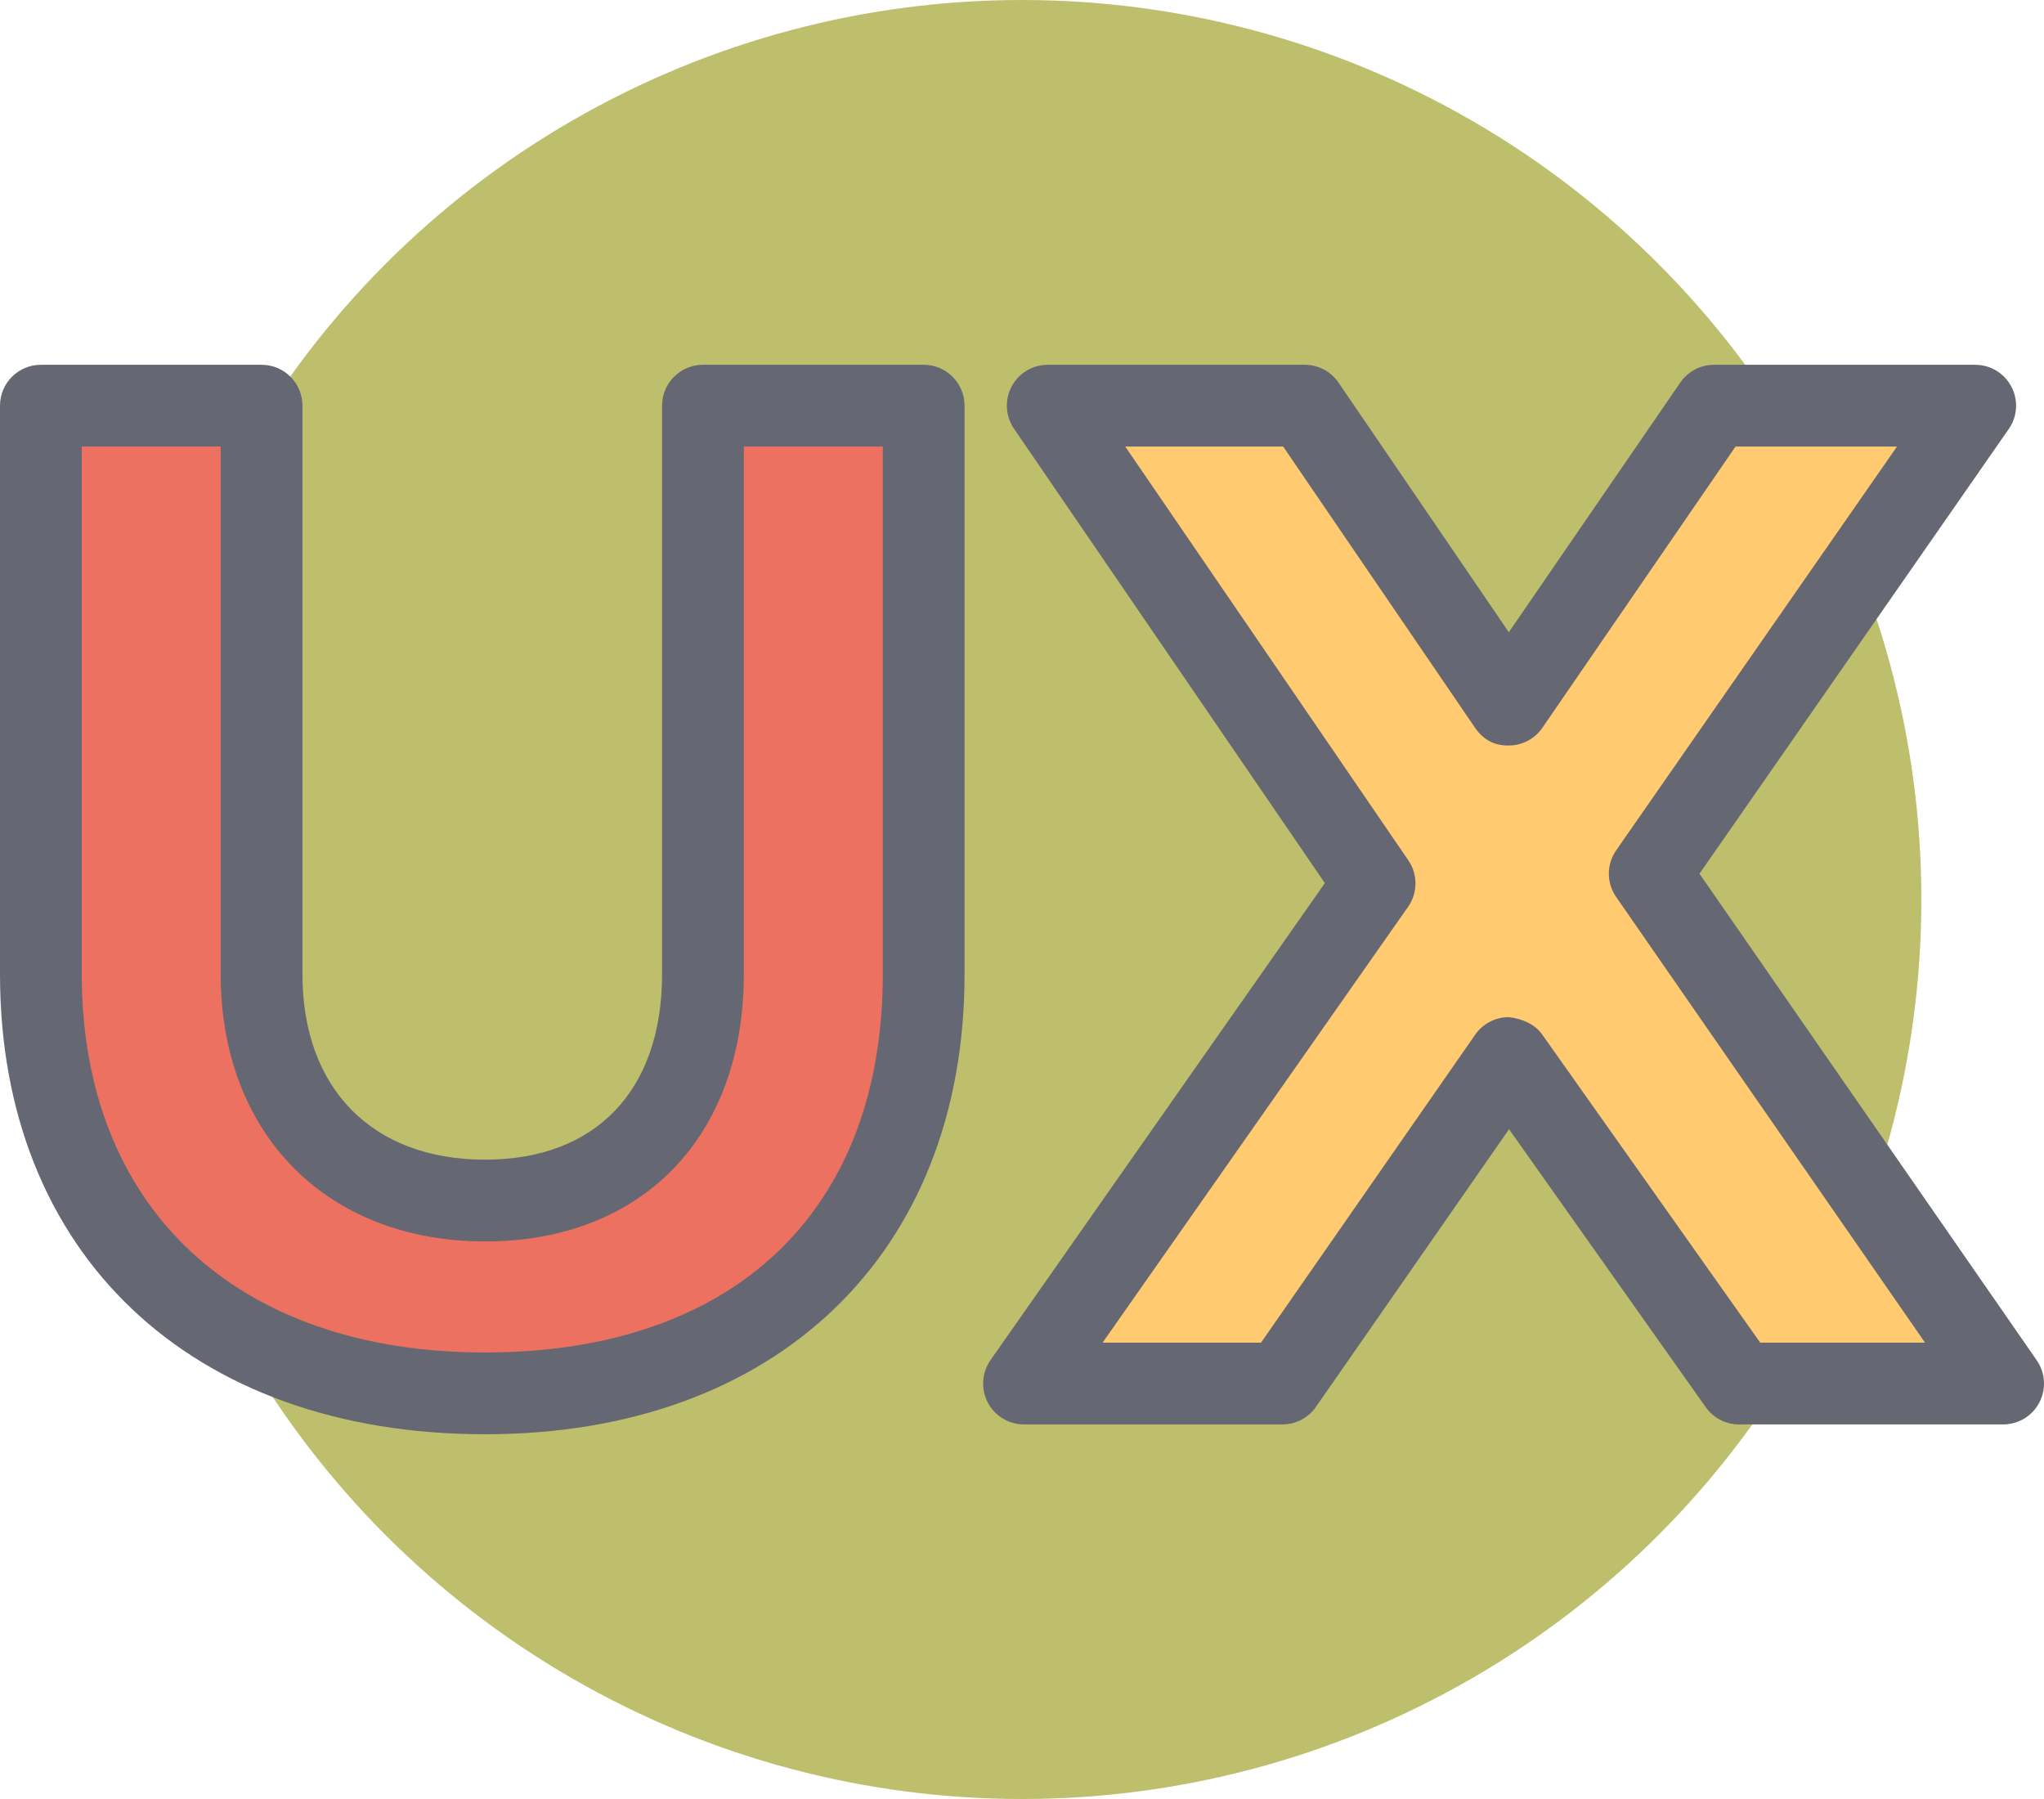 <?xml version="1.0" encoding="utf-8"?>
<!-- Generator: Adobe Illustrator 20.0.0, SVG Export Plug-In . SVG Version: 6.00 Build 0)  -->
<svg version="1.1" id="user-experience" xmlns="http://www.w3.org/2000/svg" xmlns:xlink="http://www.w3.org/1999/xlink" x="0px"
	 y="0px" viewBox="0 0 1009.999 888.8" enable-background="new 0 0 1009.999 888.8" xml:space="preserve">
<g id="user-experience-user-experience">
	<g>
		<circle fill="#BDBF6D" cx="505" cy="444.4" r="444.4"/>
	</g>
	<g>
		<g>
			<path fill="#ED7161" d="M456.413,481.327c0,127.671-83.542,207.07-216.735,207.07
				c-133.904,0-219.477-79.4-219.477-207.07V200.422h109.048v280.905c0,69.715,45.568,111.811,110.429,111.811
				c64.9,0,107.668-42.096,107.668-111.811V200.422h109.068V481.327z"/>
			<path fill="#656872" d="M239.678,708.597C94.076,708.597,0,619.374,0,481.327V200.422
				c0-11.166,9.044-20.2,20.2-20.2h109.048c11.155,0,20.2,9.035,20.2,20.2v280.905
				c0,56.498,34.571,91.611,90.23,91.611c54.77,0,87.467-34.246,87.467-91.611V200.422
				c0-11.166,9.045-20.2,20.2-20.2h109.068c11.156,0,20.2,9.035,20.2,20.2v280.905
				C476.613,619.374,383.612,708.597,239.678,708.597L239.678,708.597z M40.4,220.622v260.705
				c0,115.263,76.361,186.87,199.278,186.87c123.064,0,196.536-69.852,196.536-186.87V220.622h-68.668v260.705
				c0,80.189-50.194,132.011-127.867,132.011c-78.137,0-130.629-53.065-130.629-132.011V220.622H40.4
				L40.4,220.622z"/>
		</g>
		<g>
			<path fill="#FFCA70" d="M989.799,683.544H859.328l-113.822-160.83l-111.85,160.83h-127.67l173.238-247.113
				L517.723,200.422h127l100.783,147.692l101.434-147.692h129.071l-160.831,231.215L989.799,683.544z"/>
			<path fill="#656872" d="M989.799,703.745H859.328c-6.559,0-12.704-3.176-16.491-8.542l-97.183-137.316l-95.418,137.198
				c-3.768,5.424-9.962,8.66-16.58,8.66h-127.67c-7.536,0-14.44-4.202-17.922-10.869
				c-3.472-6.707-2.939-14.756,1.381-20.931l165.21-235.653L501.055,211.824c-4.231-6.174-4.695-14.203-1.194-20.831
				c3.492-6.628,10.367-10.771,17.862-10.771h127c6.678,0,12.922,3.294,16.689,8.818l84.143,123.311
				l84.736-123.37c3.768-5.484,9.991-8.759,16.648-8.759h129.071c7.525,0,14.42,4.182,17.901,10.85
				c3.482,6.668,2.978,14.716-1.321,20.871L839.769,431.656l166.63,240.388c4.28,6.154,4.784,14.203,1.292,20.871
				C1004.21,699.583,997.315,703.745,989.799,703.745L989.799,703.745z M869.783,663.345h81.432l-152.635-220.207
				c-4.803-6.925-4.803-16.117,0.019-23.041l138.757-199.475h-79.784l-95.417,138.915
				c-3.769,5.503-9.991,8.778-16.649,8.778c-7.595,0.138-12.921-3.294-16.689-8.818l-94.767-138.875h-78.028
				l139.871,204.407c4.755,6.943,4.705,16.097-0.128,23.001L544.818,663.345h78.285l105.823-152.15
				c3.758-5.406,9.912-8.641,16.501-8.68c5.938,0.592,12.763,3.156,16.57,8.521L869.783,663.345L869.783,663.345z"
				/>
		</g>
	</g>
</g>
</svg>
